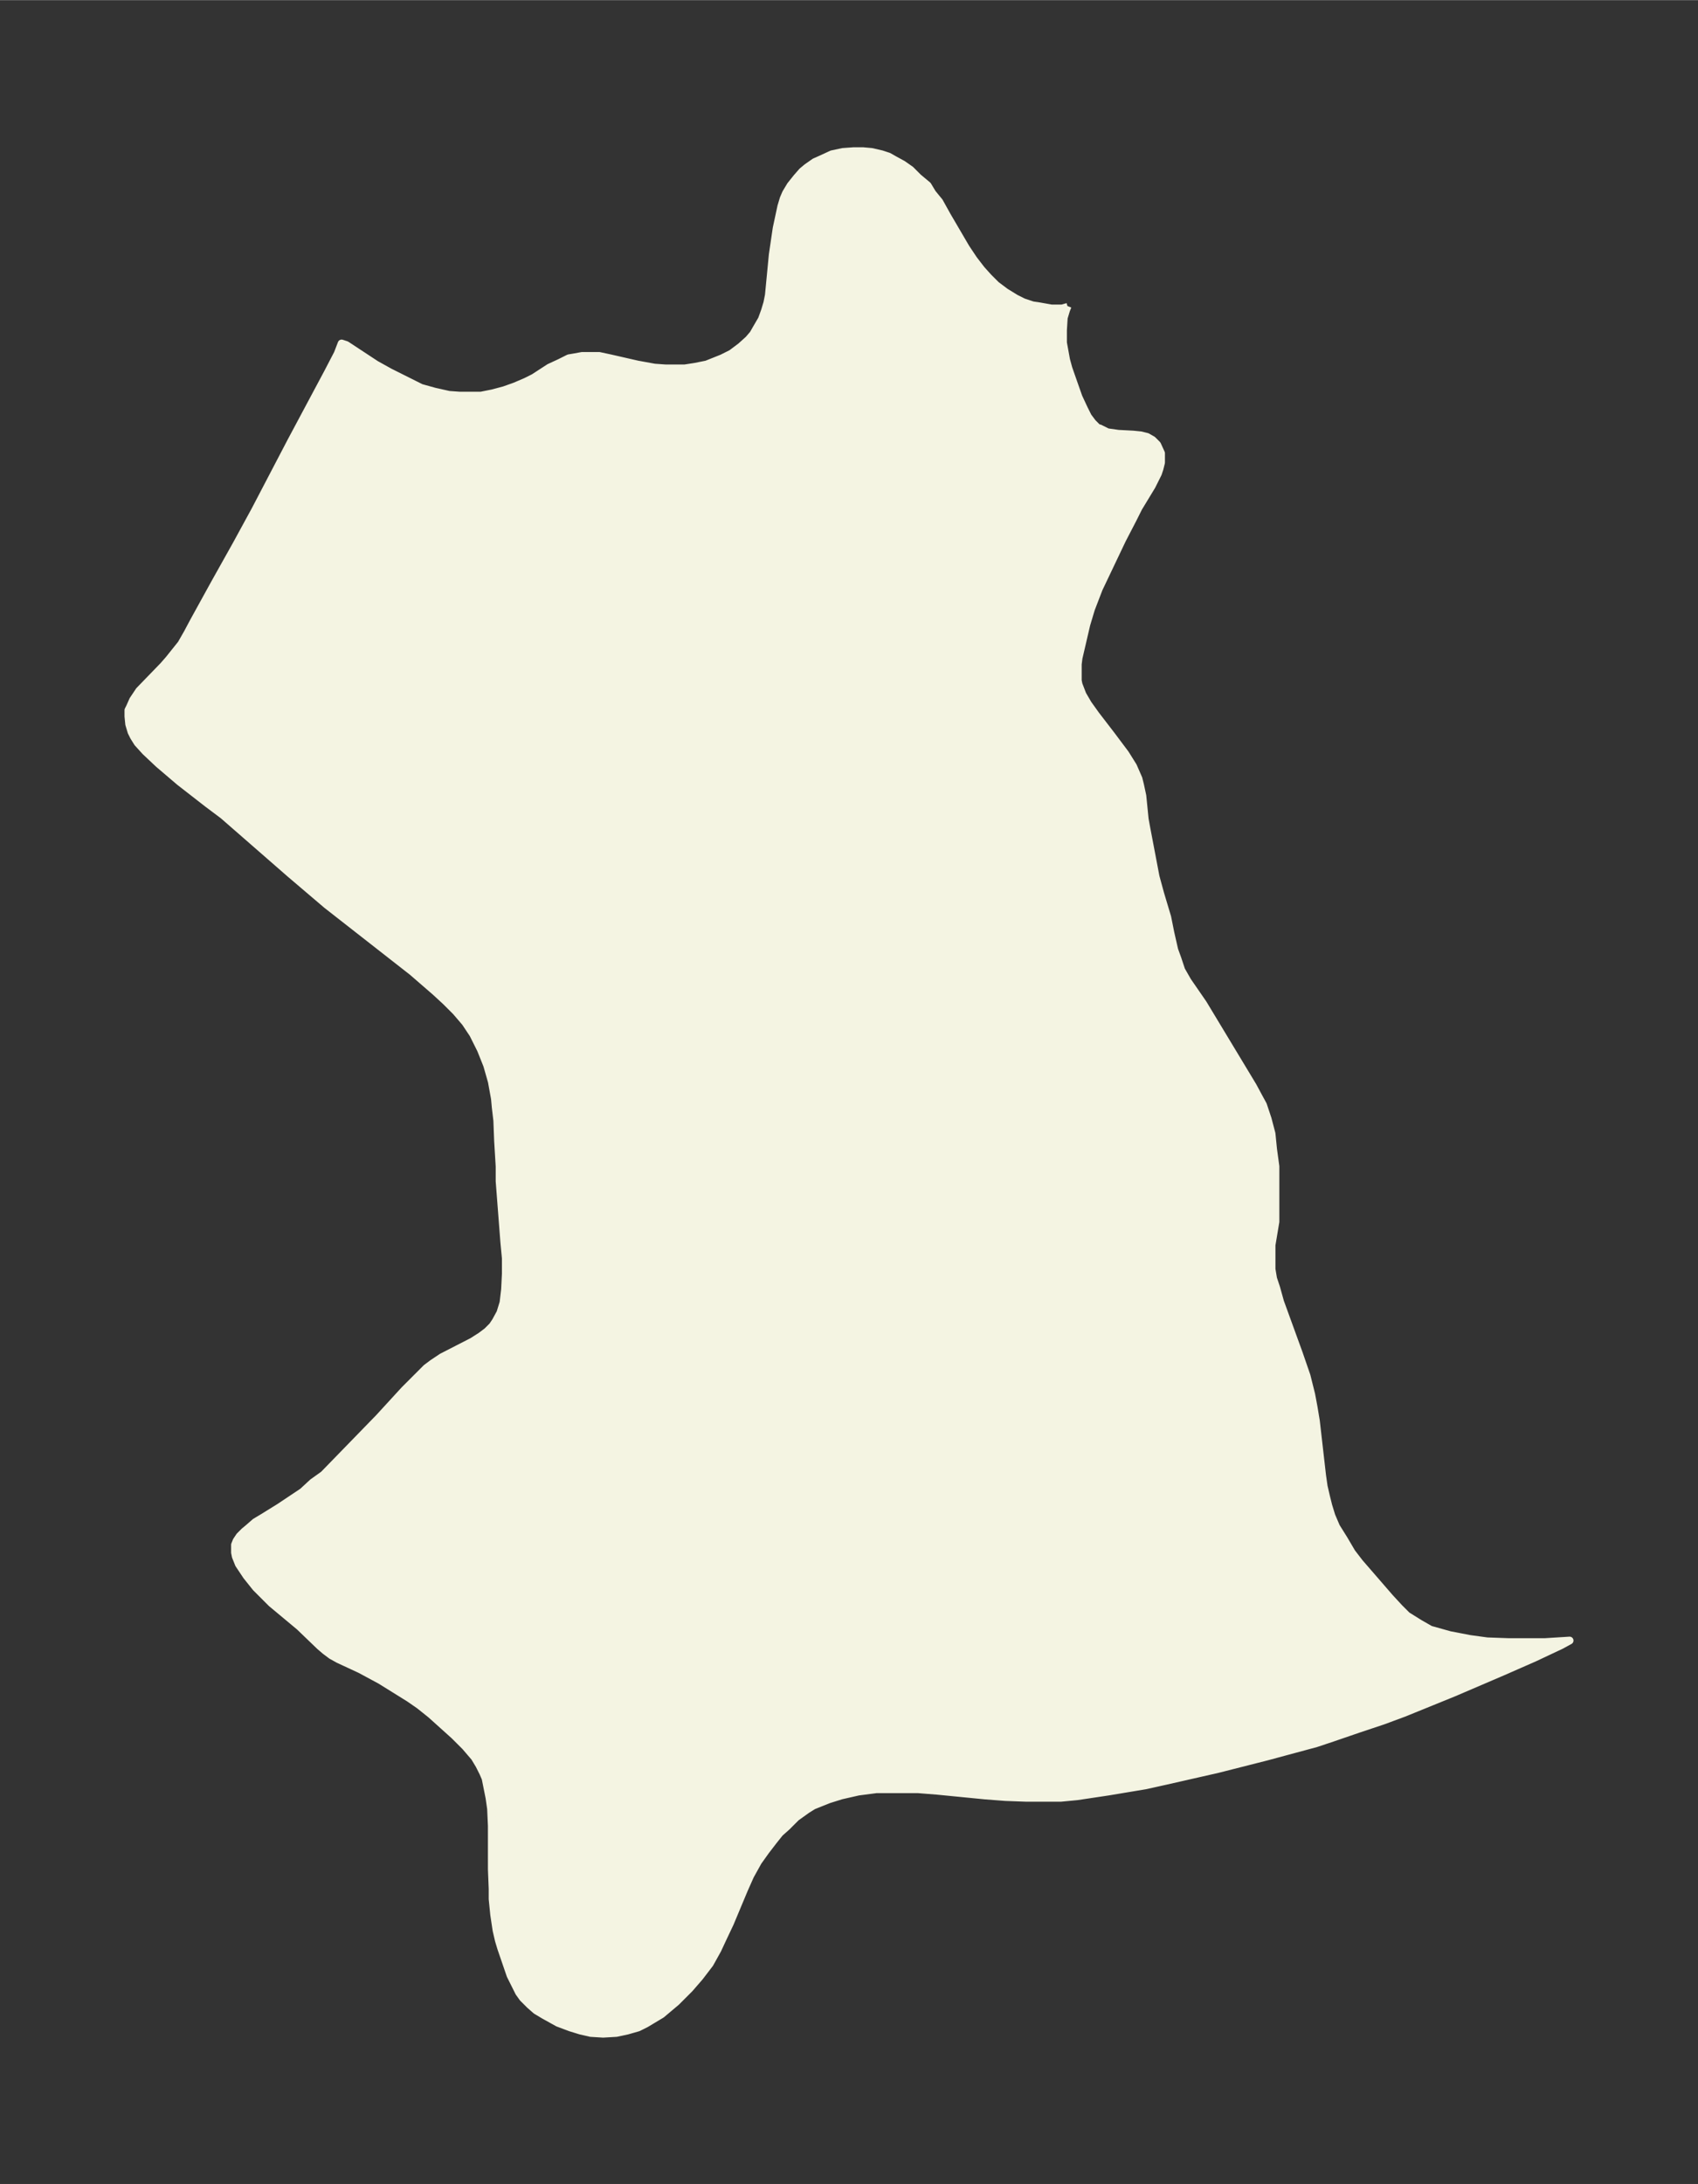 <svg xmlns="http://www.w3.org/2000/svg" xmlns:xlink="http://www.w3.org/1999/xlink" width="290.9" height="374" viewBox="0 0 218.2 280.5"><rect x="0" y="0" width="218.2" height="280.5" fill="#333333" stroke="none"/><defs><style>*{stroke-linejoin:round;stroke-linecap:butt}</style></defs><g id="figure_1"><path id="patch_1" fill="none" d="M0 280.5h218.2V0H0z"/><g id="axes_1"><g id="PatchCollection_1"><defs><path id="m2d14f96622" stroke="#f4f4e2" d="m137.2-241.2-.2.5-.3 1-.1 1.6v1.6l.2 1.1.2 1.1.3 1.1.7 2 .6 1.7.7 1.5.5 1 .6.8.7.7h.2l1 .5.7.1.7.1 1.9.1 1 .1.8.2.7.4.6.6.5 1.1v1.2l-.2.8-.2.6-.4.8-.4.8-1.7 2.8-.7 1.4-1.4 2.7-3 6.3-1 2.6-.6 2-1 4.3-.1.8v2.1l.1.5.5 1.3.7 1.2 1 1.4 2 2.6 1.8 2.4 1 1.6.7 1.6.2.8.3 1.4.3 3 .2 1.1 1.2 6.3.6 2.2.9 3 .4 2 .5 2.2.4 1.1.5 1.5.8 1.4 2 2.9L161-141l.7 1.3.6 1.1.6 1.8.5 1.9.2 2 .3 2.2v7.1l-.5 3v3.1l.2 1.2.4 1.2.5 1.8 2.4 6.6 1 2.9.6 2.4.3 1.6.3 1.8.8 7 .2 1.4.3 1.3.3 1.2.4 1.3.6 1.4 1 1.6 1 1.7 1 1.3 3.9 4.5 1.2 1.3 1 1 1.6 1 1.4.8 2.5.7 2.6.5 2.2.3 2.8.1h4.6l3.2-.2-1.1.6-3.4 1.6-4.1 1.8-6.3 2.7-6.4 2.6-2.7 1-3 1-3.5 1.2-2.1.7-6.3 1.7-6.3 1.6-6.6 1.5-2.7.6-4.8.8-4 .6-2.1.2h-4.4l-2.7-.1-2.6-.2-6.1-.6-2.5-.2h-5.4l-2.3.3-2.2.5-1.6.5-1 .4-1 .4-.8.5-1.4 1-1.2 1.2-.9.8-.8 1-1 1.3-1 1.4-1 1.8-.8 1.8-1.8 4.3-.9 1.9-.7 1.5-1 1.8-1.3 1.7-1.3 1.5-1.7 1.7-1.9 1.6-2 1.2-1 .5-1.4.4-1.4.3-1.7.1-1.6-.1-1.3-.3-1.3-.4-1.6-.6-1.8-1-1-.6-.8-.7-.9-.9-.5-.7-.4-.8-.7-1.4-1.2-3.5-.3-1-.3-1.3-.3-2-.2-2v-1.3l-.1-2.5V-46l-.1-2.2-.2-1.4-.3-1.5-.2-1-.3-.7-.5-1-.6-1-.6-.7-.6-.7-1.4-1.4-3-2.7-1.5-1.2-1.3-.9-3.7-2.3-2.6-1.4-2.8-1.3-.9-.5-.8-.6-.7-.6-2.6-2.5-3.6-3-1.2-1.2-.8-.8-1.2-1.5-1-1.5-.2-.5-.2-.5-.1-.5v-1l.2-.5.4-.6.6-.6.6-.5.8-.7 1-.6 2.1-1.3 3-2 1.3-1.2 1.4-1 7.1-7.3L52-102l1.8-1.8 1-1 .8-.6 1.2-.8 3.9-2 1.1-.7.8-.6.4-.4.3-.3.4-.6.6-1.1.4-1.3.2-1.7.1-2v-2l-.2-2.1-.6-7.8v-1.9L64-134l-.1-2.6-.2-1.7-.1-1.1-.4-2.2-.6-2.1-.8-2-1-2-1-1.5-1.2-1.4-1.3-1.3-1.3-1.2-3-2.6-11-8.6-4.7-4-8.6-7.5-2-1.5-3.6-2.8-2.7-2.3-1.7-1.6-1-1.1-.5-.8-.3-.6-.3-1-.1-1v-.8l.2-.4.4-.9.8-1.2L21-195l.7-.8.8-1 .8-1 .8-1.4.8-1.5 2.7-4.9 2.8-5 2.4-4.4 4.6-8.8 4.7-8.8 1.3-2.5.5-1.3.6.2 3.8 2.5 1.8 1 2 1 2 1 1.8.5 1.8.4 1.4.1h2.7l1.5-.3 1.5-.4 1.4-.5 1.4-.6 1-.5 2-1.3 1.3-.6 1.2-.6.6-.1 1.1-.2H77l1.4.3 3.5.8 2.2.4 1.4.1H88l1.3-.2 1.5-.3 2-.8 1.2-.6 1.2-.9 1-.9.6-.7.4-.7.7-1.2.4-1.1.3-1 .2-1 .5-5.2.5-3.4.3-1.4.3-1.4.3-1 .3-.7.6-1 .8-1 .7-.8.6-.5 1-.7.9-.4 1.3-.6 1.4-.3 1.4-.1h1.2l1.1.1 1.3.3.9.3.7.4 1.1.6 1 .7 1 1 1.2 1 .6 1 .9 1.1 1 1.8 2.4 4.1 1 1.5 1 1.3.9 1 1 1 1.2.9 1.3.8 1 .5 1.2.4.7.1 1.7.3h1.4l.7-.2"/></defs><g clip-path="url(#p6c73b3d65c)"><use xlink:href="#m2d14f96622" y="280.5" fill="#f4f4e2" stroke="#f4f4e2"/></g></g></g></g><defs><clipPath id="p6c73b3d65c"><path d="M7.2 7.2H211v266.1H7.2z"/></clipPath></defs></svg>